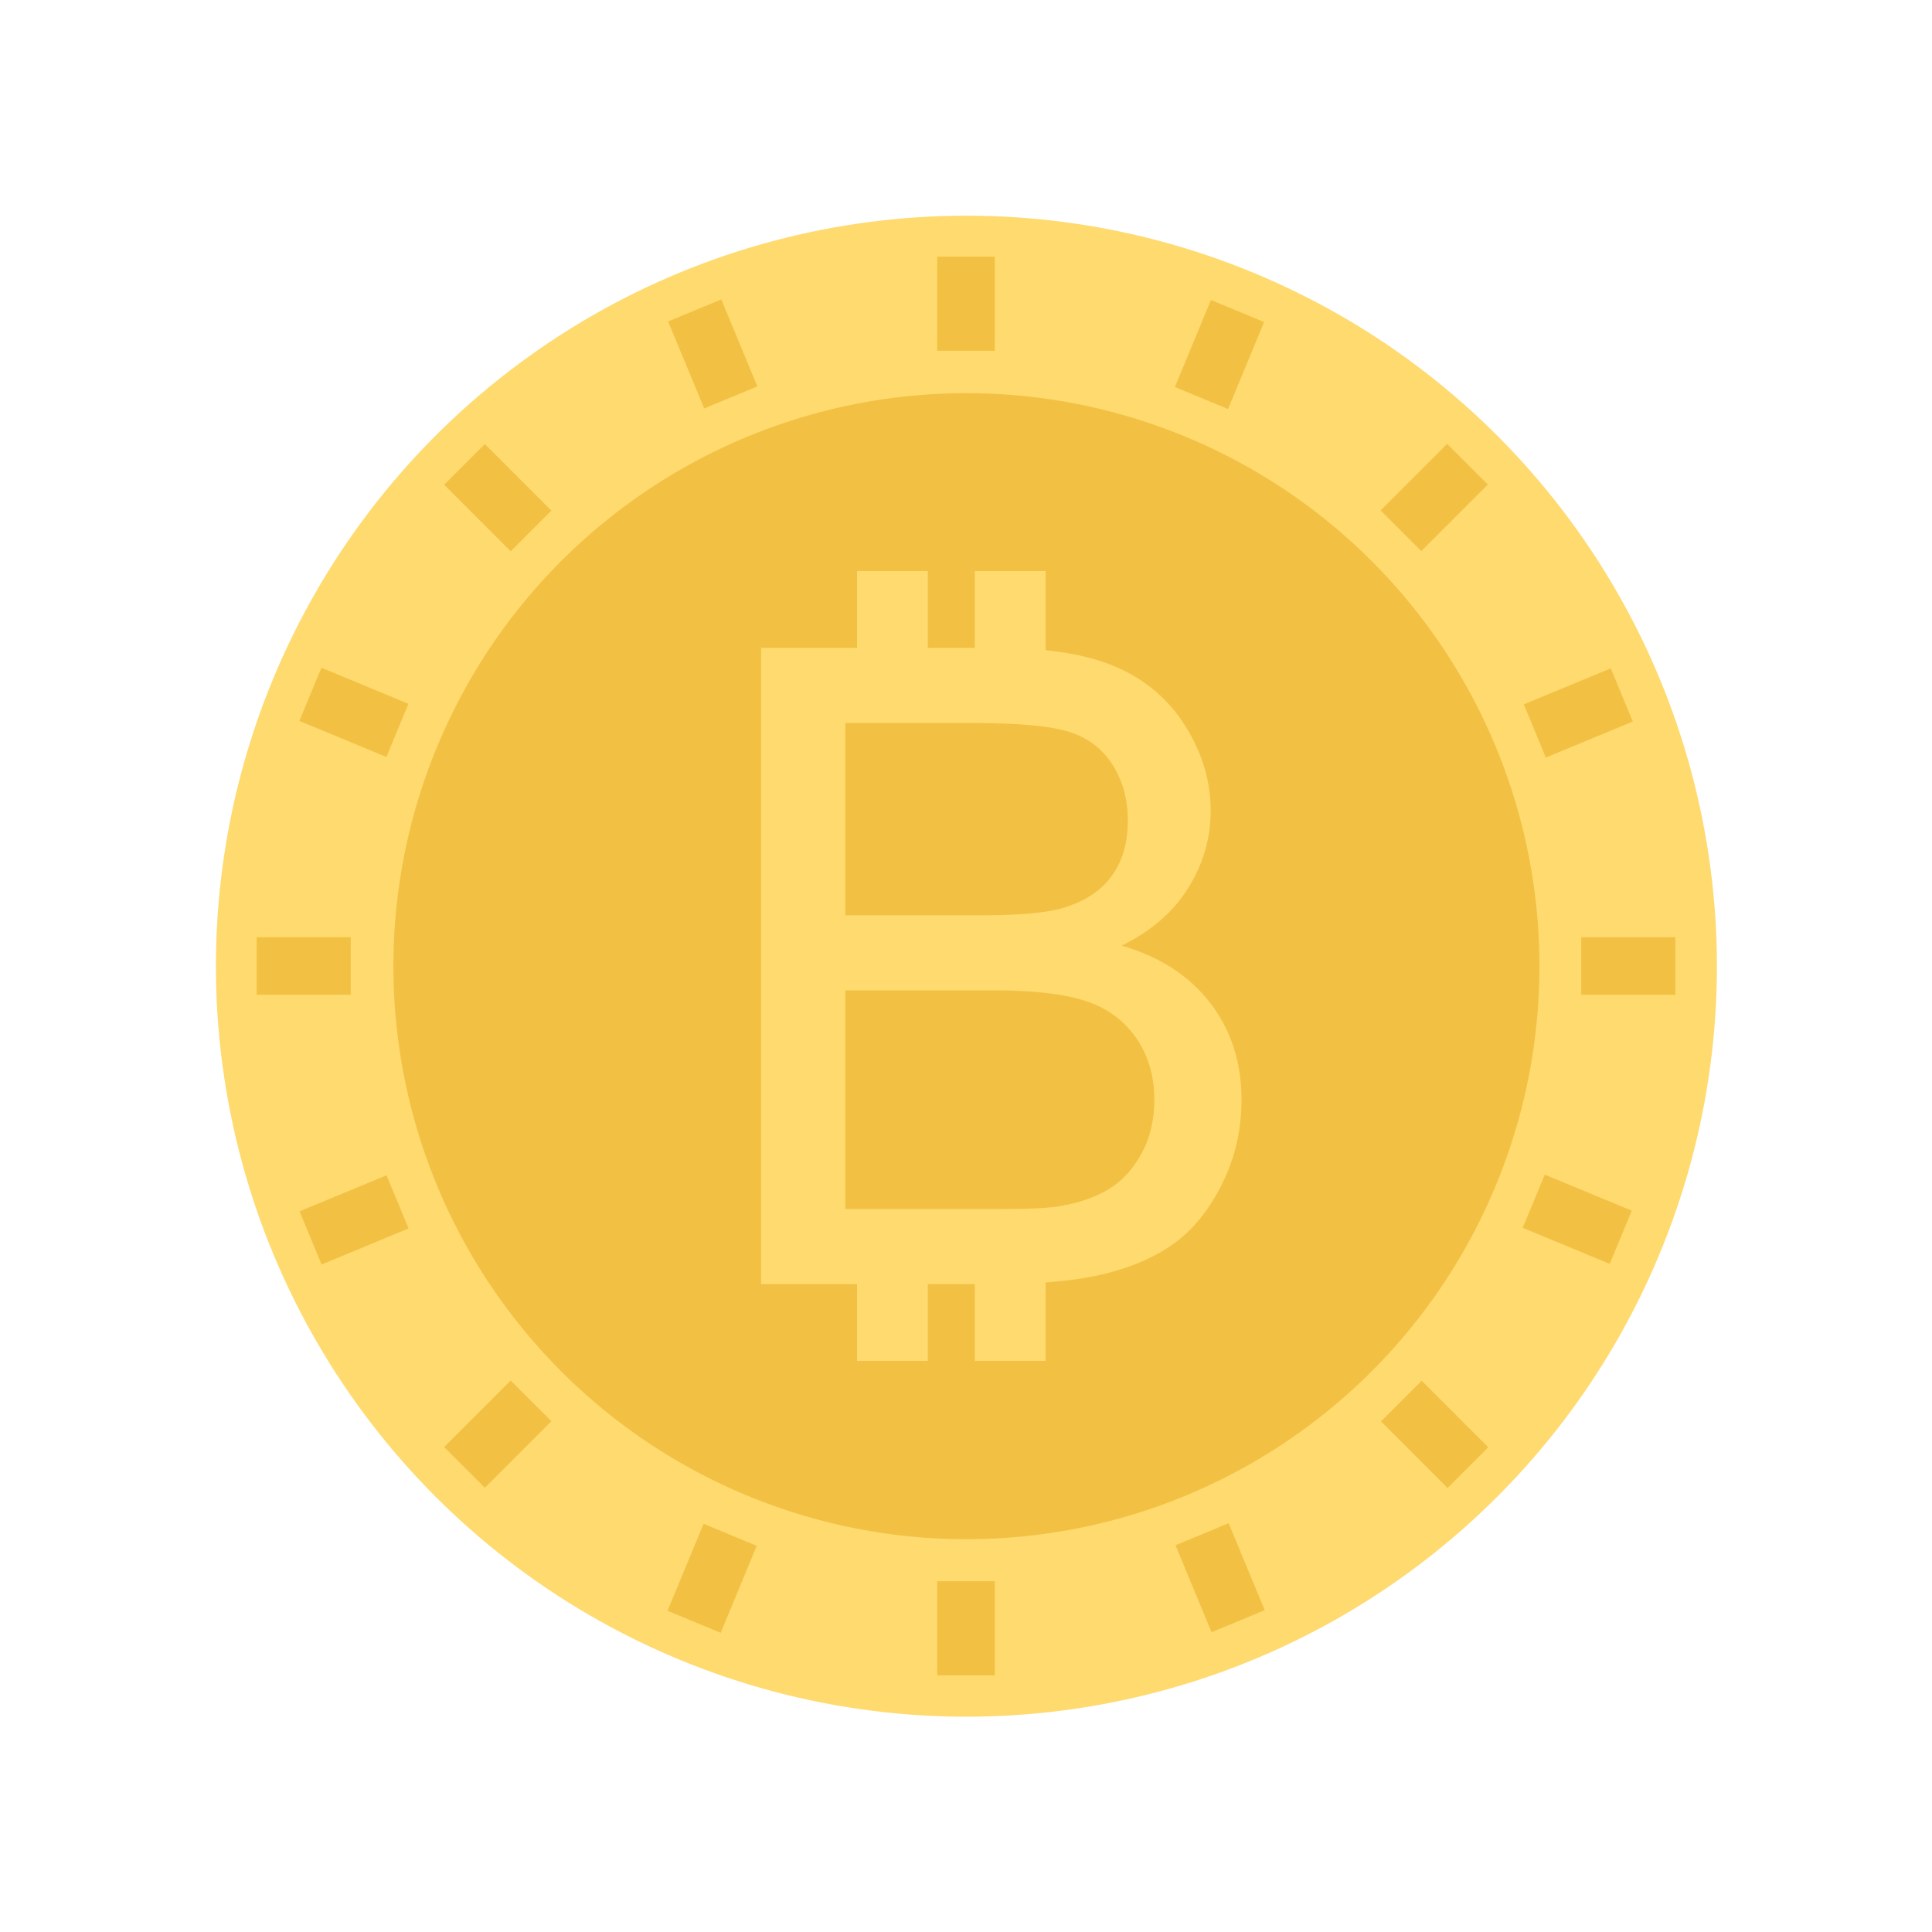 <svg enable-background="new 0 0 110 110" height="512" viewBox="0 0 110 110" width="512" xmlns="http://www.w3.org/2000/svg"><ellipse cx="55" cy="55" fill="#feda6f" rx="42.72" ry="42.72" transform="matrix(.383 -.924 .924 .383 -16.861 84.766)"/><ellipse cx="55" cy="55" fill="#f2c144" rx="32.618" ry="32.618" transform="matrix(.383 -.924 .924 .383 -16.861 84.766)"/><path d="m68.92 57.125c-1.178-1.548-2.862-2.644-5.053-3.286 1.697-.84 2.965-1.944 3.805-3.311.84-1.367 1.26-2.825 1.26-4.373 0-1.664-.474-3.257-1.421-4.781-.947-1.524-2.257-2.652-3.928-3.385-1.108-.486-2.461-.807-4.049-.971v-4.504h-4.03v4.375h-2.678v-4.375h-4.03v4.375h-5.46v36.221h5.46v4.375h4.03v-4.375h2.678v4.375h4.03v-4.467c1.289-.094 2.453-.259 3.457-.514 1.59-.404 2.911-1.001 3.966-1.791 1.054-.791 1.94-1.915 2.656-3.373.716-1.458 1.075-3.035 1.075-4.731-0-2.108-.589-3.937-1.767-5.485zm-20.791-15.961h7.239c2.602 0 4.439.169 5.51.507 1.071.338 1.894.964 2.471 1.878.576.914.865 1.972.865 3.175 0 1.268-.309 2.323-.927 3.163-.618.84-1.536 1.441-2.755 1.804-.922.28-2.446.42-4.571.42h-7.832v-10.945zm16.875 24.497c-.478.881-1.087 1.552-1.828 2.014-.741.461-1.664.791-2.767.988-.626.115-1.713.173-3.261.173h-9.018v-12.452h8.376c2.306 0 4.073.202 5.3.605s2.187 1.104 2.878 2.1c.692.997 1.038 2.17 1.038 3.521 0 1.153-.239 2.17-.716 3.051z" fill="#feda6f"/><g fill="#f2c144"><path d="m53.362 14.611h3.277v5.36h-3.277z"/><path d="m53.362 90.029h3.277v5.36h-3.277z"/><path d="m91.071 52.32h3.277v5.36h-3.277z" transform="matrix(0 1 -1 0 147.709 -37.709)"/><path d="m15.652 52.32h3.277v5.36h-3.277z" transform="matrix(0 1 -1 0 72.291 37.709)"/><path d="m80.026 25.656h3.277v5.36h-3.277z" transform="matrix(.707 .707 -.707 .707 43.955 -49.446)"/><path d="m26.697 78.984h3.277v5.36h-3.277z" transform="matrix(.707 .707 -.707 .707 66.045 3.883)"/><path d="m80.026 78.984h3.277v5.36h-3.277z" transform="matrix(-.707 .707 -.707 -.707 197.155 81.664)"/><path d="m26.697 25.656h3.277v5.36h-3.277z" transform="matrix(-.707 .707 -.707 -.707 68.408 28.336)"/><path d="m38.931 17.481h3.277v5.36h-3.277z" transform="matrix(.924 -.383 .383 .924 -4.627 17.06)"/><path d="m67.792 87.159h3.277v5.36h-3.277z" transform="matrix(.924 -.383 .383 .924 -29.095 33.409)"/><path d="m88.2 37.889h3.277v5.36h-3.277z" transform="matrix(.383 .924 -.924 .383 92.94 -57.956)"/><path d="m18.523 66.751h3.277v5.36h-3.277z" transform="matrix(.383 .924 -.924 .383 76.591 24.234)"/><path d="m67.792 17.481h3.277v5.36h-3.277z" transform="matrix(.924 .383 -.383 .924 13 -25.035)"/><path d="m38.931 87.159h3.277v5.36h-3.277z" transform="matrix(.924 .383 -.383 .924 37.468 -8.687)"/><path d="m88.2 66.751h3.277v5.36h-3.277z" transform="matrix(-.383 .924 -.924 -.383 188.364 13)"/><path d="m18.523 37.889h3.277v5.36h-3.277z" transform="matrix(-.383 .924 -.924 -.383 65.358 37.468)"/></g></svg>